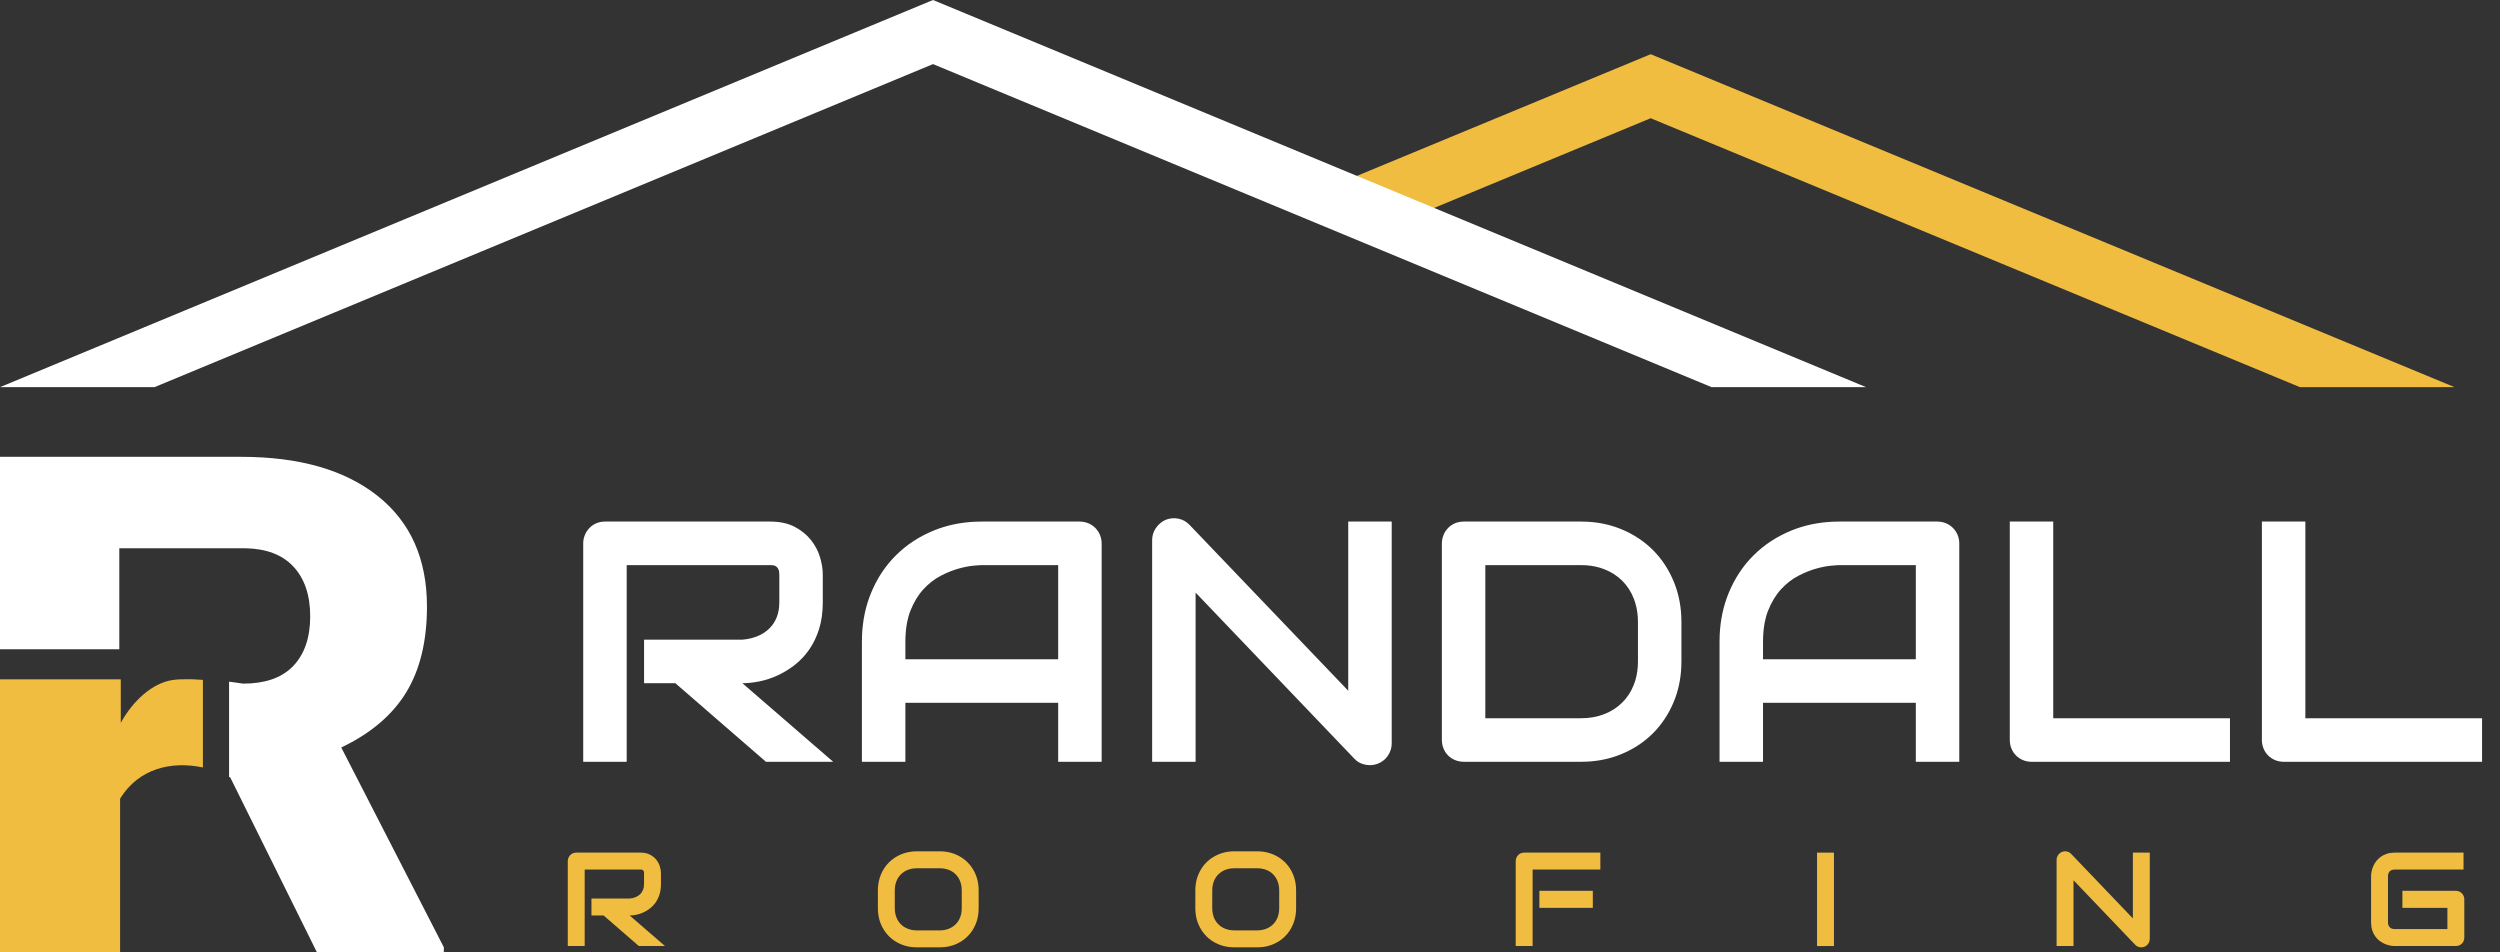 <?xml version="1.0" encoding="UTF-8"?>
<svg width="126px" height="48px" viewBox="0 0 126 48" version="1.1" xmlns="http://www.w3.org/2000/svg" xmlns:xlink="http://www.w3.org/1999/xlink">
    <rect x="0" y="0" width="126" height="48" fill="#333333" stroke="none"/>
    <title>randall-roofing-logo</title>
    <g id="Page-1" stroke="none" stroke-width="1" fill="none" fill-rule="evenodd">
        <path d="M12.149,23.024 C15.085,23.024 17.381,23.682 19.036,24.997 C20.691,26.312 21.519,28.17 21.519,30.572 C21.519,32.31 21.17,33.751 20.473,34.895 C19.797,36.004 18.751,36.908 17.334,37.608 L17.2,37.674 L22.369,47.743 L22.369,48 L15.975,48 L11.605,39.183 L11.545,39.152 L11.545,34.356 L11.89,34.403 L12.251,34.455 L12.251,34.455 C13.337,34.455 14.163,34.176 14.729,33.616 L14.784,33.56 C15.351,32.963 15.634,32.129 15.634,31.06 C15.634,29.991 15.348,29.153 14.776,28.544 C14.222,27.955 13.416,27.651 12.358,27.632 L6.013,27.632 L6.013,32.724 L0,32.724 L0,23.024 L12.149,23.024 Z" id="Path" fill="#FFFFFF" fill-rule="nonzero"></path>
        <path d="M10.226,34.265 L10.226,38.68 C8.637,38.347 6.995,38.724 6.053,40.252 L6.053,48 L0,48 L0,34.239 L6.087,34.239 L6.087,36.43 C6.71,35.304 7.683,34.424 8.699,34.273 C8.805,34.258 8.924,34.246 9.057,34.239 L9.252,34.239 L9.252,34.233 C9.528,34.227 9.852,34.238 10.226,34.265 Z" id="Path" fill="#F0BD41" fill-rule="nonzero"></path>
        <g id="Group-2" transform="translate(29.394, 26.118)" fill="#FFFFFF" fill-rule="nonzero">
            <path d="M2.191,12.276 L2.191,2.364 L9.42,2.364 C9.465,2.364 9.514,2.367 9.568,2.372 C9.621,2.378 9.672,2.396 9.719,2.427 C9.767,2.458 9.806,2.506 9.837,2.571 C9.868,2.636 9.884,2.73 9.884,2.854 L9.884,2.854 L9.884,4.238 C9.884,4.525 9.839,4.78 9.749,5.002 C9.659,5.225 9.531,5.415 9.365,5.572 C9.2,5.73 9.003,5.855 8.776,5.948 C8.548,6.041 8.297,6.098 8.022,6.121 L8.022,6.121 L3.067,6.121 L3.067,8.316 L4.643,8.316 L9.21,12.276 L12.597,12.276 L8.022,8.316 C8.291,8.316 8.579,8.285 8.885,8.223 C9.191,8.161 9.495,8.061 9.795,7.924 C10.096,7.786 10.384,7.61 10.659,7.396 C10.934,7.182 11.177,6.924 11.388,6.623 C11.598,6.322 11.765,5.975 11.889,5.581 C12.013,5.187 12.074,4.739 12.074,4.238 L12.074,4.238 L12.074,2.837 C12.074,2.567 12.028,2.277 11.935,1.967 C11.843,1.658 11.691,1.369 11.48,1.102 C11.27,0.834 10.996,0.612 10.659,0.435 C10.322,0.258 9.909,0.169 9.42,0.169 L9.42,0.169 L1.104,0.169 C0.947,0.169 0.8,0.197 0.666,0.253 C0.531,0.31 0.414,0.388 0.316,0.49 C0.218,0.591 0.14,0.709 0.084,0.844 C0.028,0.979 7.10542736e-15,1.123 7.10542736e-15,1.275 L7.10542736e-15,1.275 L7.10542736e-15,12.276 L2.191,12.276 Z" id="Path"></path>
            <path d="M25.025,0.169 L25.174,0.178 C25.271,0.191 25.365,0.216 25.455,0.253 C25.59,0.31 25.708,0.388 25.809,0.49 C25.91,0.591 25.988,0.709 26.045,0.844 C26.082,0.934 26.107,1.028 26.12,1.126 L26.129,1.275 L26.129,12.276 L23.938,12.276 L23.938,9.304 L16.237,9.304 L16.237,12.276 L14.046,12.276 L14.046,6.222 L14.053,5.894 C14.086,5.136 14.236,4.432 14.501,3.782 C14.804,3.039 15.226,2.401 15.765,1.866 C16.304,1.331 16.942,0.915 17.678,0.616 C18.322,0.355 19.017,0.208 19.764,0.176 L20.087,0.169 L25.025,0.169 Z M23.938,7.109 L23.938,2.364 L20.038,2.365 L19.886,2.375 C19.823,2.379 19.748,2.386 19.662,2.394 C19.446,2.413 19.196,2.462 18.912,2.541 C18.628,2.62 18.329,2.741 18.015,2.904 C17.7,3.068 17.411,3.293 17.147,3.58 C16.883,3.867 16.665,4.226 16.494,4.656 C16.347,5.025 16.263,5.462 16.242,5.965 L16.237,6.222 L16.237,7.109 L23.938,7.109 Z" id="Shape"></path>
            <path d="M39.644,12.445 C39.796,12.445 39.939,12.417 40.074,12.36 C40.209,12.304 40.325,12.227 40.423,12.128 C40.522,12.03 40.6,11.913 40.659,11.778 C40.718,11.643 40.748,11.496 40.748,11.339 L40.748,11.339 L40.748,0.169 L38.557,0.169 L38.557,8.696 L30.552,0.329 C30.395,0.166 30.207,0.063 29.988,0.021 C29.769,-0.021 29.555,3.46389584e-14 29.348,0.084 C29.151,0.174 28.989,0.311 28.863,0.494 C28.737,0.677 28.674,0.881 28.674,1.106 L28.674,1.106 L28.674,12.276 L30.864,12.276 L30.864,3.749 L38.869,12.124 C38.976,12.236 39.098,12.318 39.235,12.369 C39.373,12.419 39.509,12.445 39.644,12.445 Z" id="Path"></path>
            <path d="M50.294,0.169 L50.602,0.177 C51.21,0.208 51.779,0.332 52.308,0.549 C52.926,0.802 53.46,1.152 53.909,1.6 C54.359,2.047 54.711,2.582 54.967,3.204 C55.186,3.737 55.311,4.311 55.342,4.924 L55.35,5.235 L55.35,7.21 L55.342,7.523 C55.311,8.14 55.186,8.714 54.967,9.245 C54.711,9.864 54.359,10.397 53.909,10.845 C53.46,11.292 52.926,11.643 52.308,11.896 C51.779,12.113 51.21,12.237 50.602,12.268 L50.294,12.276 L44.379,12.276 L44.226,12.266 C44.126,12.254 44.031,12.229 43.941,12.191 C43.807,12.135 43.69,12.058 43.592,11.959 C43.493,11.861 43.416,11.744 43.36,11.609 C43.322,11.519 43.298,11.424 43.285,11.324 L43.276,11.17 L43.276,1.275 L43.285,1.126 C43.298,1.028 43.322,0.934 43.36,0.844 C43.416,0.709 43.493,0.591 43.592,0.49 C43.69,0.388 43.807,0.31 43.941,0.253 C44.031,0.216 44.126,0.191 44.226,0.178 L44.379,0.169 L50.294,0.169 Z M50.294,2.364 L45.466,2.364 L45.466,10.081 L50.294,10.081 C50.721,10.081 51.11,10.012 51.461,9.874 C51.813,9.736 52.115,9.542 52.367,9.291 C52.62,9.041 52.815,8.74 52.953,8.388 C53.063,8.106 53.129,7.799 53.151,7.465 L53.159,7.21 L53.159,5.235 L53.151,4.982 C53.129,4.652 53.063,4.345 52.953,4.061 C52.815,3.706 52.62,3.404 52.367,3.153 C52.115,2.903 51.813,2.709 51.461,2.571 C51.181,2.461 50.875,2.394 50.546,2.372 L50.294,2.364 Z" id="Shape"></path>
            <path d="M68.25,0.169 L68.399,0.178 C68.496,0.191 68.59,0.216 68.68,0.253 C68.815,0.31 68.933,0.388 69.034,0.49 C69.135,0.591 69.214,0.709 69.27,0.844 C69.307,0.934 69.332,1.028 69.345,1.126 L69.354,1.275 L69.354,12.276 L67.163,12.276 L67.163,9.304 L59.462,9.304 L59.462,12.276 L57.271,12.276 L57.271,6.222 L57.278,5.894 C57.311,5.136 57.461,4.432 57.726,3.782 C58.03,3.039 58.451,2.401 58.99,1.866 C59.529,1.331 60.167,0.915 60.903,0.616 C61.547,0.355 62.242,0.208 62.989,0.176 L63.313,0.169 L68.25,0.169 Z M67.163,7.109 L67.163,2.364 L63.263,2.365 L63.111,2.375 C63.048,2.379 62.974,2.386 62.887,2.394 C62.671,2.413 62.421,2.462 62.137,2.541 C61.853,2.62 61.554,2.741 61.24,2.904 C60.925,3.068 60.636,3.293 60.372,3.58 C60.108,3.867 59.89,4.226 59.719,4.656 C59.572,5.025 59.488,5.462 59.467,5.965 L59.462,6.222 L59.462,7.109 L67.163,7.109 Z" id="Shape"></path>
            <path d="M82.996,12.276 L82.996,10.081 L74.089,10.081 L74.089,0.169 L71.899,0.169 L71.899,11.17 C71.899,11.327 71.927,11.474 71.983,11.609 C72.039,11.744 72.116,11.861 72.215,11.959 C72.313,12.058 72.429,12.135 72.564,12.191 C72.699,12.248 72.845,12.276 73.002,12.276 L73.002,12.276 L82.996,12.276 Z" id="Path"></path>
            <path d="M95.702,12.276 L95.702,10.081 L86.796,10.081 L86.796,0.169 L84.605,0.169 L84.605,11.17 C84.605,11.327 84.633,11.474 84.689,11.609 C84.745,11.744 84.823,11.861 84.921,11.959 C85.019,12.058 85.136,12.135 85.271,12.191 C85.405,12.248 85.551,12.276 85.709,12.276 L85.709,12.276 L95.702,12.276 Z" id="Path"></path>
        </g>
        <g id="Group" transform="translate(28.616, 42.906)" fill="#F0BD41" fill-rule="nonzero">
            <path d="M0.852,4.774 L0.852,0.919 L3.663,0.919 C3.681,0.919 3.7,0.92 3.721,0.923 C3.742,0.925 3.761,0.932 3.78,0.944 C3.798,0.956 3.814,0.975 3.826,1 C3.838,1.025 3.844,1.062 3.844,1.11 L3.844,1.11 L3.844,1.648 C3.844,1.76 3.826,1.859 3.791,1.945 C3.756,2.032 3.707,2.106 3.642,2.167 C3.578,2.228 3.501,2.277 3.413,2.313 C3.324,2.349 3.227,2.372 3.119,2.38 L3.119,2.38 L1.193,2.38 L1.193,3.234 L1.805,3.234 L3.581,4.774 L4.899,4.774 L3.119,3.234 C3.224,3.234 3.336,3.222 3.455,3.198 C3.574,3.174 3.692,3.135 3.809,3.081 C3.926,3.028 4.038,2.959 4.145,2.876 C4.252,2.793 4.347,2.693 4.429,2.576 C4.51,2.459 4.575,2.323 4.624,2.17 C4.672,2.017 4.696,1.843 4.696,1.648 L4.696,1.648 L4.696,1.103 C4.696,0.998 4.678,0.885 4.642,0.765 C4.605,0.645 4.547,0.532 4.465,0.428 C4.383,0.324 4.276,0.238 4.145,0.169 C4.014,0.1 3.853,0.066 3.663,0.066 L3.663,0.066 L0.429,0.066 C0.368,0.066 0.311,0.077 0.259,0.098 C0.206,0.12 0.161,0.151 0.123,0.19 C0.085,0.23 0.055,0.276 0.033,0.328 C0.011,0.381 -4.79616347e-14,0.437 -4.79616347e-14,0.496 L-4.79616347e-14,0.496 L-4.79616347e-14,4.774 L0.852,4.774 Z" id="Path"></path>
            <path d="M18.749,0 L18.915,0.006 C19.134,0.022 19.339,0.069 19.53,0.148 C19.77,0.246 19.977,0.383 20.151,0.557 C20.326,0.731 20.463,0.938 20.561,1.18 C20.64,1.374 20.687,1.581 20.702,1.802 L20.708,1.97 L20.708,2.87 L20.702,3.039 C20.687,3.261 20.64,3.468 20.561,3.661 C20.463,3.902 20.326,4.11 20.151,4.285 C19.977,4.46 19.77,4.596 19.53,4.693 C19.351,4.767 19.16,4.812 18.956,4.83 L18.749,4.84 L17.595,4.84 L17.388,4.83 C17.184,4.812 16.992,4.767 16.812,4.693 C16.572,4.596 16.364,4.46 16.19,4.285 C16.015,4.11 15.878,3.902 15.778,3.661 C15.699,3.468 15.651,3.261 15.635,3.039 L15.629,2.87 L15.629,1.97 L15.635,1.802 C15.651,1.581 15.699,1.374 15.778,1.18 C15.878,0.938 16.015,0.731 16.19,0.557 C16.364,0.383 16.572,0.246 16.812,0.148 C17.005,0.069 17.21,0.022 17.429,0.006 L17.595,0 L18.749,0 Z M18.749,0.854 L17.595,0.854 L17.434,0.863 C17.33,0.875 17.233,0.898 17.142,0.934 C17.005,0.988 16.888,1.063 16.789,1.161 C16.691,1.258 16.615,1.375 16.562,1.512 C16.526,1.603 16.502,1.701 16.49,1.807 L16.481,1.97 L16.481,2.87 L16.49,3.033 C16.502,3.138 16.526,3.236 16.562,3.328 C16.615,3.464 16.691,3.582 16.789,3.679 C16.888,3.776 17.005,3.852 17.142,3.905 C17.233,3.941 17.33,3.965 17.434,3.977 L17.595,3.986 L18.742,3.986 C18.908,3.986 19.06,3.959 19.196,3.905 C19.333,3.852 19.45,3.776 19.548,3.679 C19.647,3.582 19.723,3.464 19.776,3.328 C19.812,3.236 19.836,3.138 19.847,3.033 L19.856,2.87 L19.856,1.97 L19.847,1.807 C19.836,1.701 19.812,1.603 19.776,1.512 C19.723,1.375 19.647,1.258 19.55,1.161 C19.453,1.063 19.336,0.988 19.199,0.934 C19.108,0.898 19.011,0.875 18.908,0.863 L18.749,0.854 Z" id="Shape"></path>
            <path d="M34.748,0 L34.915,0.006 C35.134,0.022 35.339,0.069 35.53,0.148 C35.769,0.246 35.976,0.383 36.151,0.557 C36.326,0.731 36.462,0.938 36.561,1.18 C36.639,1.374 36.686,1.581 36.702,1.802 L36.708,1.97 L36.708,2.87 L36.702,3.039 C36.686,3.261 36.639,3.468 36.561,3.661 C36.462,3.902 36.326,4.11 36.151,4.285 C35.976,4.46 35.769,4.596 35.53,4.693 C35.351,4.767 35.159,4.812 34.956,4.83 L34.748,4.84 L33.595,4.84 L33.388,4.83 C33.184,4.812 32.992,4.767 32.812,4.693 C32.572,4.596 32.364,4.46 32.189,4.285 C32.015,4.11 31.877,3.902 31.778,3.661 C31.699,3.468 31.651,3.261 31.635,3.039 L31.629,2.87 L31.629,1.97 L31.635,1.802 C31.651,1.581 31.699,1.374 31.778,1.18 C31.877,0.938 32.015,0.731 32.189,0.557 C32.364,0.383 32.572,0.246 32.812,0.148 C33.004,0.069 33.21,0.022 33.428,0.006 L33.595,0 L34.748,0 Z M34.748,0.854 L33.595,0.854 L33.434,0.863 C33.33,0.875 33.232,0.898 33.141,0.934 C33.005,0.988 32.887,1.063 32.789,1.161 C32.691,1.258 32.615,1.375 32.561,1.512 C32.526,1.603 32.502,1.701 32.49,1.807 L32.481,1.97 L32.481,2.87 L32.49,3.033 C32.502,3.138 32.526,3.236 32.561,3.328 C32.615,3.464 32.691,3.582 32.789,3.679 C32.887,3.776 33.005,3.852 33.141,3.905 C33.232,3.941 33.33,3.965 33.434,3.977 L33.595,3.986 L34.742,3.986 C34.908,3.986 35.059,3.959 35.196,3.905 C35.332,3.852 35.45,3.776 35.548,3.679 C35.646,3.582 35.722,3.464 35.776,3.328 C35.811,3.236 35.835,3.138 35.847,3.033 L35.856,2.87 L35.856,1.97 L35.847,1.807 C35.835,1.701 35.811,1.603 35.776,1.512 C35.722,1.375 35.647,1.258 35.55,1.161 C35.452,1.063 35.336,0.988 35.199,0.934 C35.108,0.898 35.011,0.875 34.908,0.863 L34.748,0.854 Z" id="Shape"></path>
            <path d="M48.628,4.774 L48.628,0.919 L52.042,0.919 L52.042,0.066 L48.205,0.066 C48.144,0.066 48.087,0.077 48.035,0.098 C47.983,0.12 47.937,0.151 47.899,0.19 C47.861,0.23 47.831,0.276 47.809,0.328 C47.787,0.381 47.776,0.437 47.776,0.496 L47.776,0.496 L47.776,4.774 L48.628,4.774 Z" id="Path"></path>
            <polygon id="Path" points="51.662 2.85 51.662 1.99 48.969 1.99 48.969 2.85"></polygon>
            <polygon id="Path" points="63.815 4.774 63.815 0.066 62.963 0.066 62.963 4.774"></polygon>
            <path d="M79.303,4.84 C79.362,4.84 79.418,4.829 79.471,4.807 C79.523,4.785 79.568,4.755 79.607,4.716 C79.645,4.678 79.675,4.633 79.698,4.58 C79.721,4.528 79.733,4.471 79.733,4.409 L79.733,4.409 L79.733,0.066 L78.881,0.066 L78.881,3.382 L75.768,0.128 C75.707,0.065 75.634,0.025 75.548,0.008 C75.463,-0.008 75.38,-3.55271368e-15 75.299,0.033 C75.223,0.068 75.16,0.121 75.111,0.192 C75.062,0.263 75.037,0.343 75.037,0.43 L75.037,0.43 L75.037,4.774 L75.889,4.774 L75.889,1.458 L79.002,4.715 C79.044,4.759 79.091,4.79 79.145,4.81 C79.198,4.83 79.251,4.84 79.303,4.84 Z" id="Path"></path>
            <path d="M95.156,4.774 C95.217,4.774 95.274,4.763 95.326,4.741 C95.378,4.719 95.424,4.689 95.462,4.651 C95.5,4.612 95.53,4.567 95.552,4.515 C95.574,4.462 95.585,4.405 95.585,4.344 L95.585,4.344 L95.585,2.42 C95.585,2.361 95.574,2.305 95.552,2.254 C95.53,2.203 95.5,2.157 95.462,2.118 C95.424,2.078 95.378,2.047 95.326,2.024 C95.274,2.001 95.217,1.99 95.156,1.99 L95.156,1.99 L92.465,1.99 L92.465,2.85 L94.733,2.85 L94.733,3.92 L92.082,3.92 C91.973,3.92 91.888,3.89 91.828,3.83 C91.768,3.77 91.738,3.685 91.738,3.576 L91.738,3.576 L91.738,1.271 C91.738,1.155 91.767,1.067 91.826,1.008 C91.885,0.949 91.971,0.919 92.082,0.919 L92.082,0.919 L95.546,0.919 L95.546,0.066 L92.082,0.066 C91.936,0.066 91.805,0.084 91.689,0.121 C91.573,0.159 91.471,0.208 91.382,0.271 C91.294,0.333 91.218,0.405 91.155,0.486 C91.091,0.567 91.04,0.652 91.001,0.74 C90.961,0.829 90.932,0.919 90.914,1.01 C90.895,1.1 90.886,1.185 90.886,1.264 L90.886,1.264 L90.886,3.576 C90.886,3.722 90.905,3.854 90.942,3.971 C90.979,4.088 91.029,4.191 91.091,4.28 C91.153,4.368 91.225,4.444 91.305,4.506 C91.386,4.569 91.471,4.62 91.559,4.659 C91.648,4.698 91.737,4.727 91.828,4.746 C91.919,4.765 92.003,4.774 92.082,4.774 L92.082,4.774 L95.156,4.774 Z" id="Path"></path>
        </g>
        <polygon id="Path" fill="#F0BD41" points="83.194 2.732 123.707 19.512 115.916 19.512 83.194 5.959 72.19 10.517 68.293 8.904"></polygon>
        <polygon id="Path" fill="#FFFFFF" points="47.024 0 94.049 19.512 86.262 19.512 47.024 3.231 7.787 19.512 0 19.512"></polygon>
    </g>
</svg>